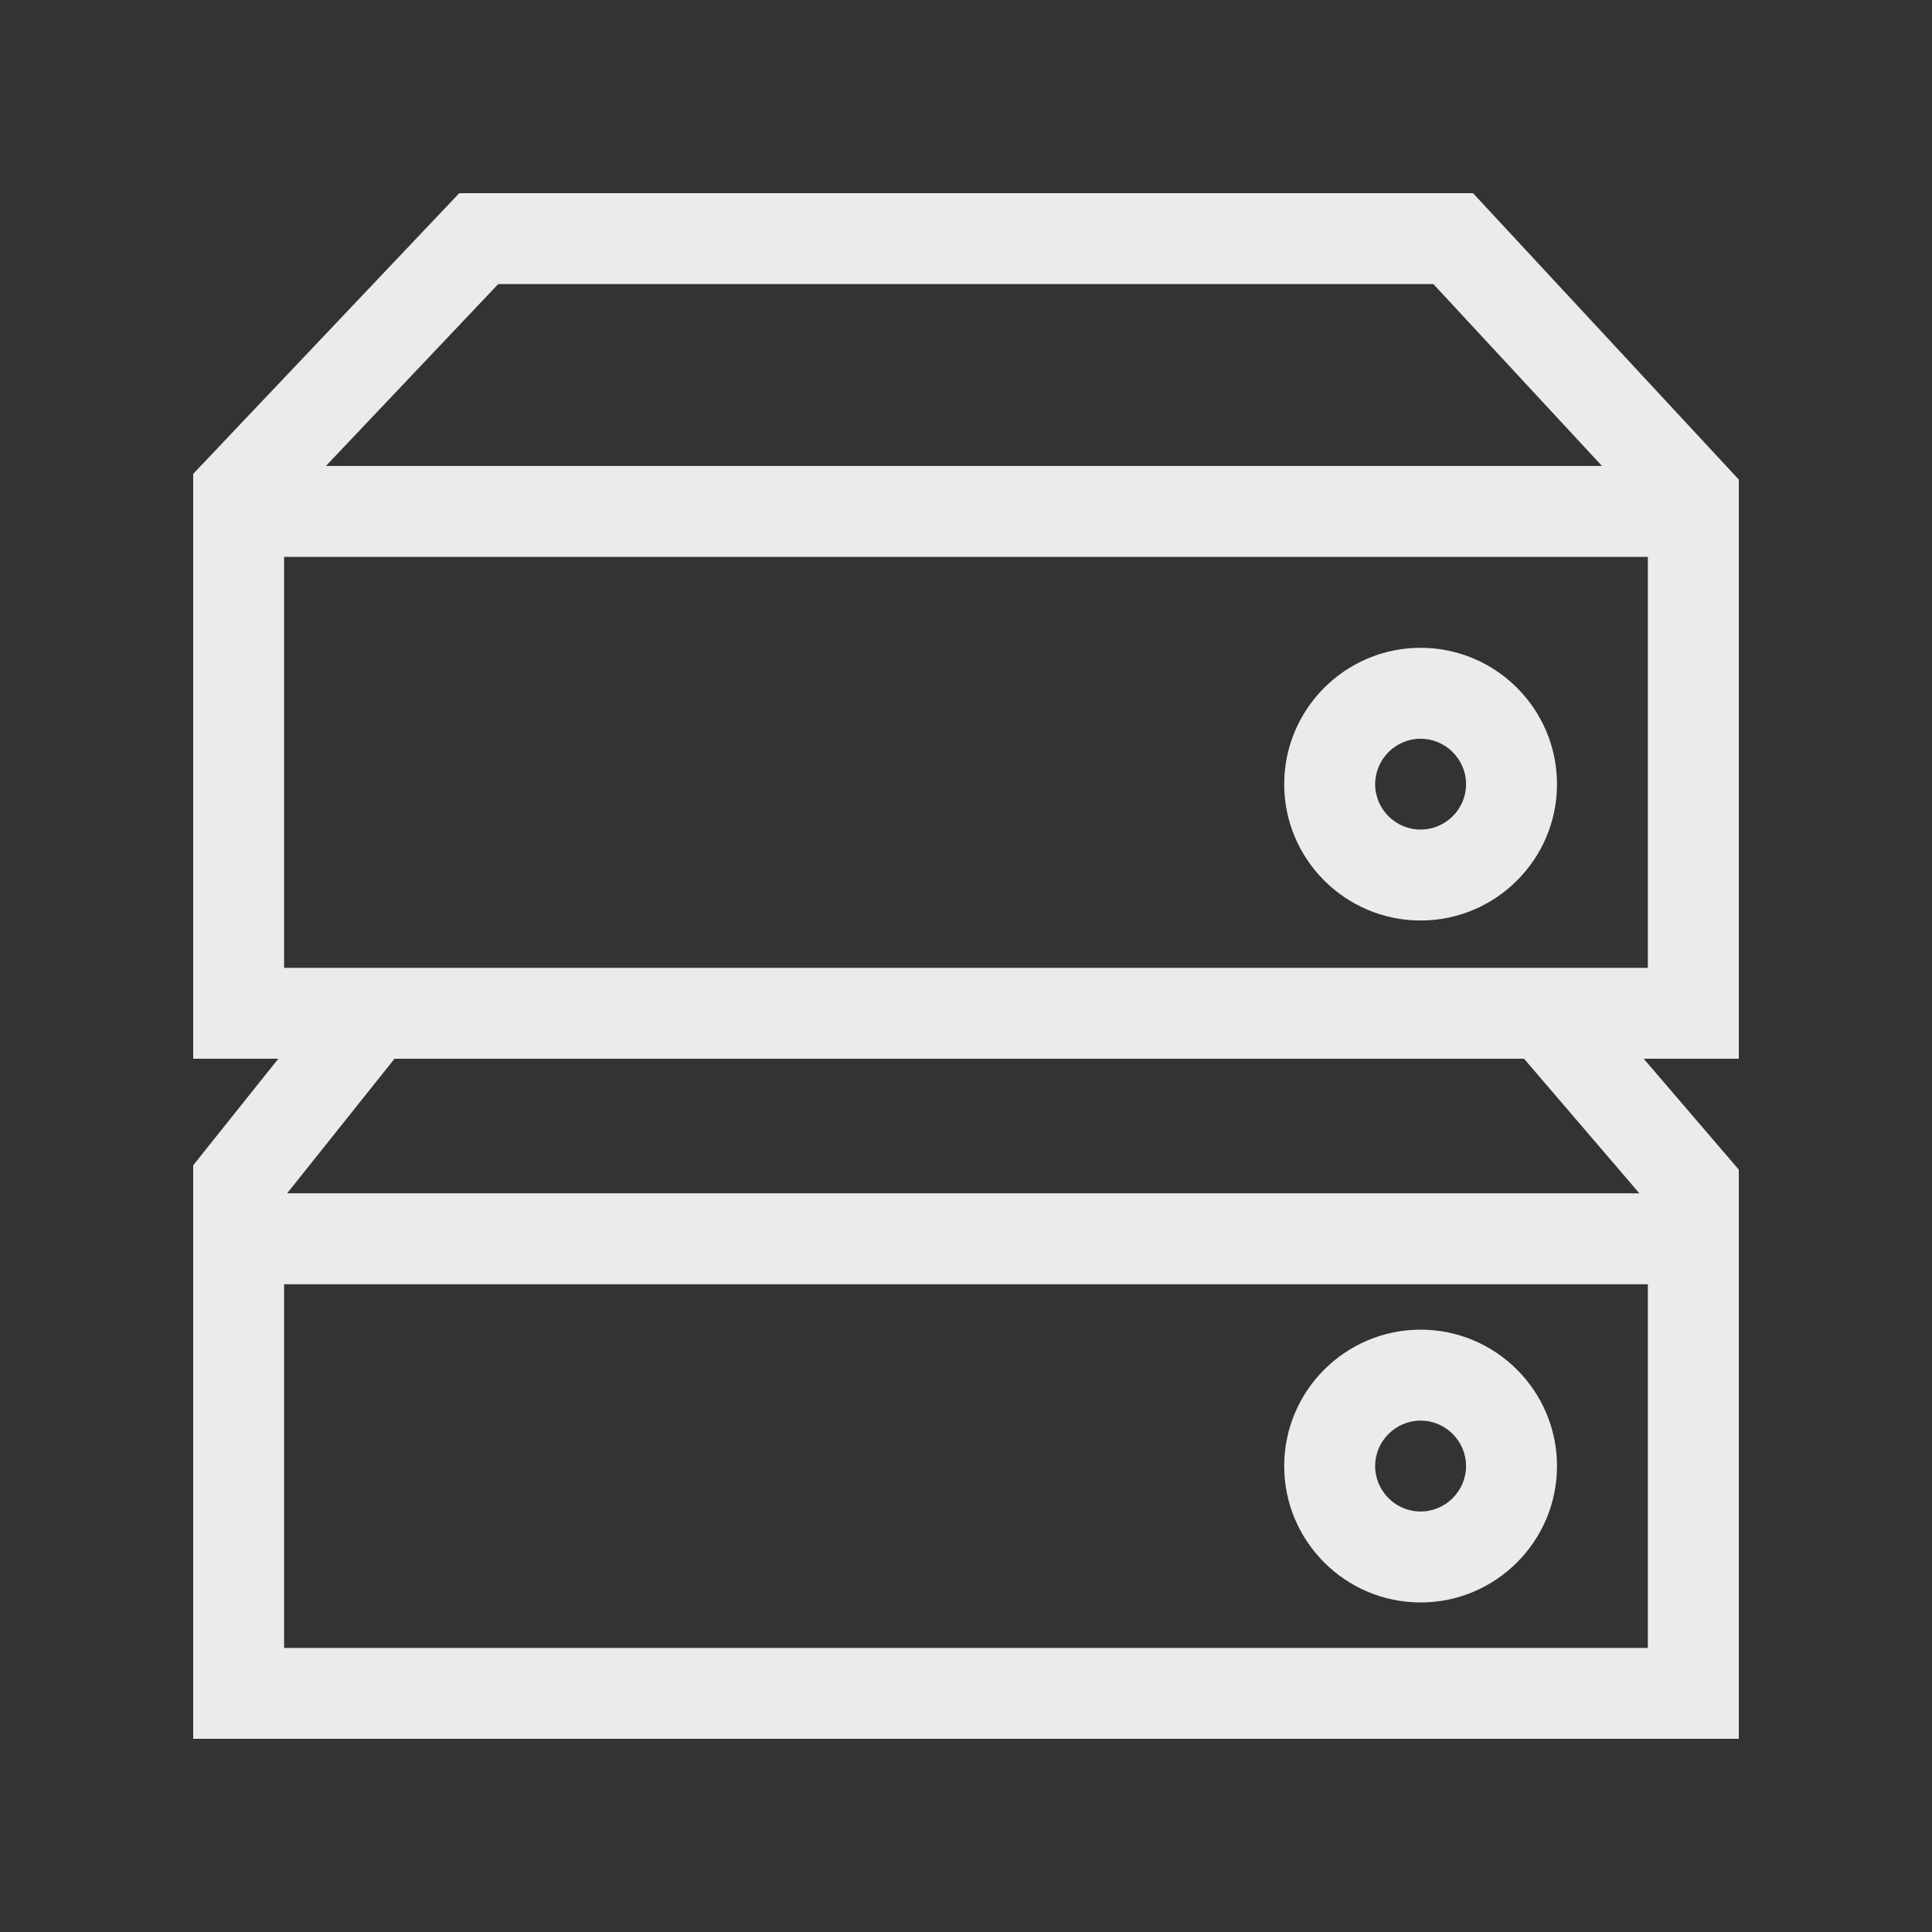 <!-- Generated by IcoMoon.io -->
<svg version="1.1" xmlns="http://www.w3.org/2000/svg" width="40" height="40" viewBox="0 0 40 40">
<rect x="0" y="0" width="40" height="40" fill="#333333" stroke="none"/>
<title>th-harddrives</title>
<path fill="#ebebeb" d="M29.412 27.529c-1.557 0-2.824 1.267-2.824 2.824s1.267 2.824 2.824 2.824 2.824-1.267 2.824-2.824-1.267-2.824-2.824-2.824zM29.412 31.294c-0.518 0-0.941-0.424-0.941-0.941s0.424-0.941 0.941-0.941 0.941 0.424 0.941 0.941-0.424 0.941-0.941 0.941zM36 9.929l-5.502-5.929h-20.99l-5.508 5.811v12.109h1.762l-1.762 2.206v11.874h32v-11.784l-1.969-2.296h1.969v-11.991zM10.315 5.882h19.362l3.49 3.765h-26.419l3.567-3.765zM5.882 34.118v-7.529h28.235v7.529h-28.235zM33.941 24.706h-27.996l2.223-2.786h23.386l2.387 2.786zM5.882 20.038v-8.508h28.235v8.508h-28.235zM29.412 13.412c-1.557 0-2.824 1.267-2.824 2.824 0 1.555 1.267 2.822 2.824 2.822s2.824-1.267 2.824-2.822c0-1.557-1.267-2.824-2.824-2.824zM29.412 17.175c-0.518 0-0.941-0.422-0.941-0.939s0.424-0.941 0.941-0.941 0.941 0.424 0.941 0.941-0.424 0.939-0.941 0.939z"></path>
</svg>
